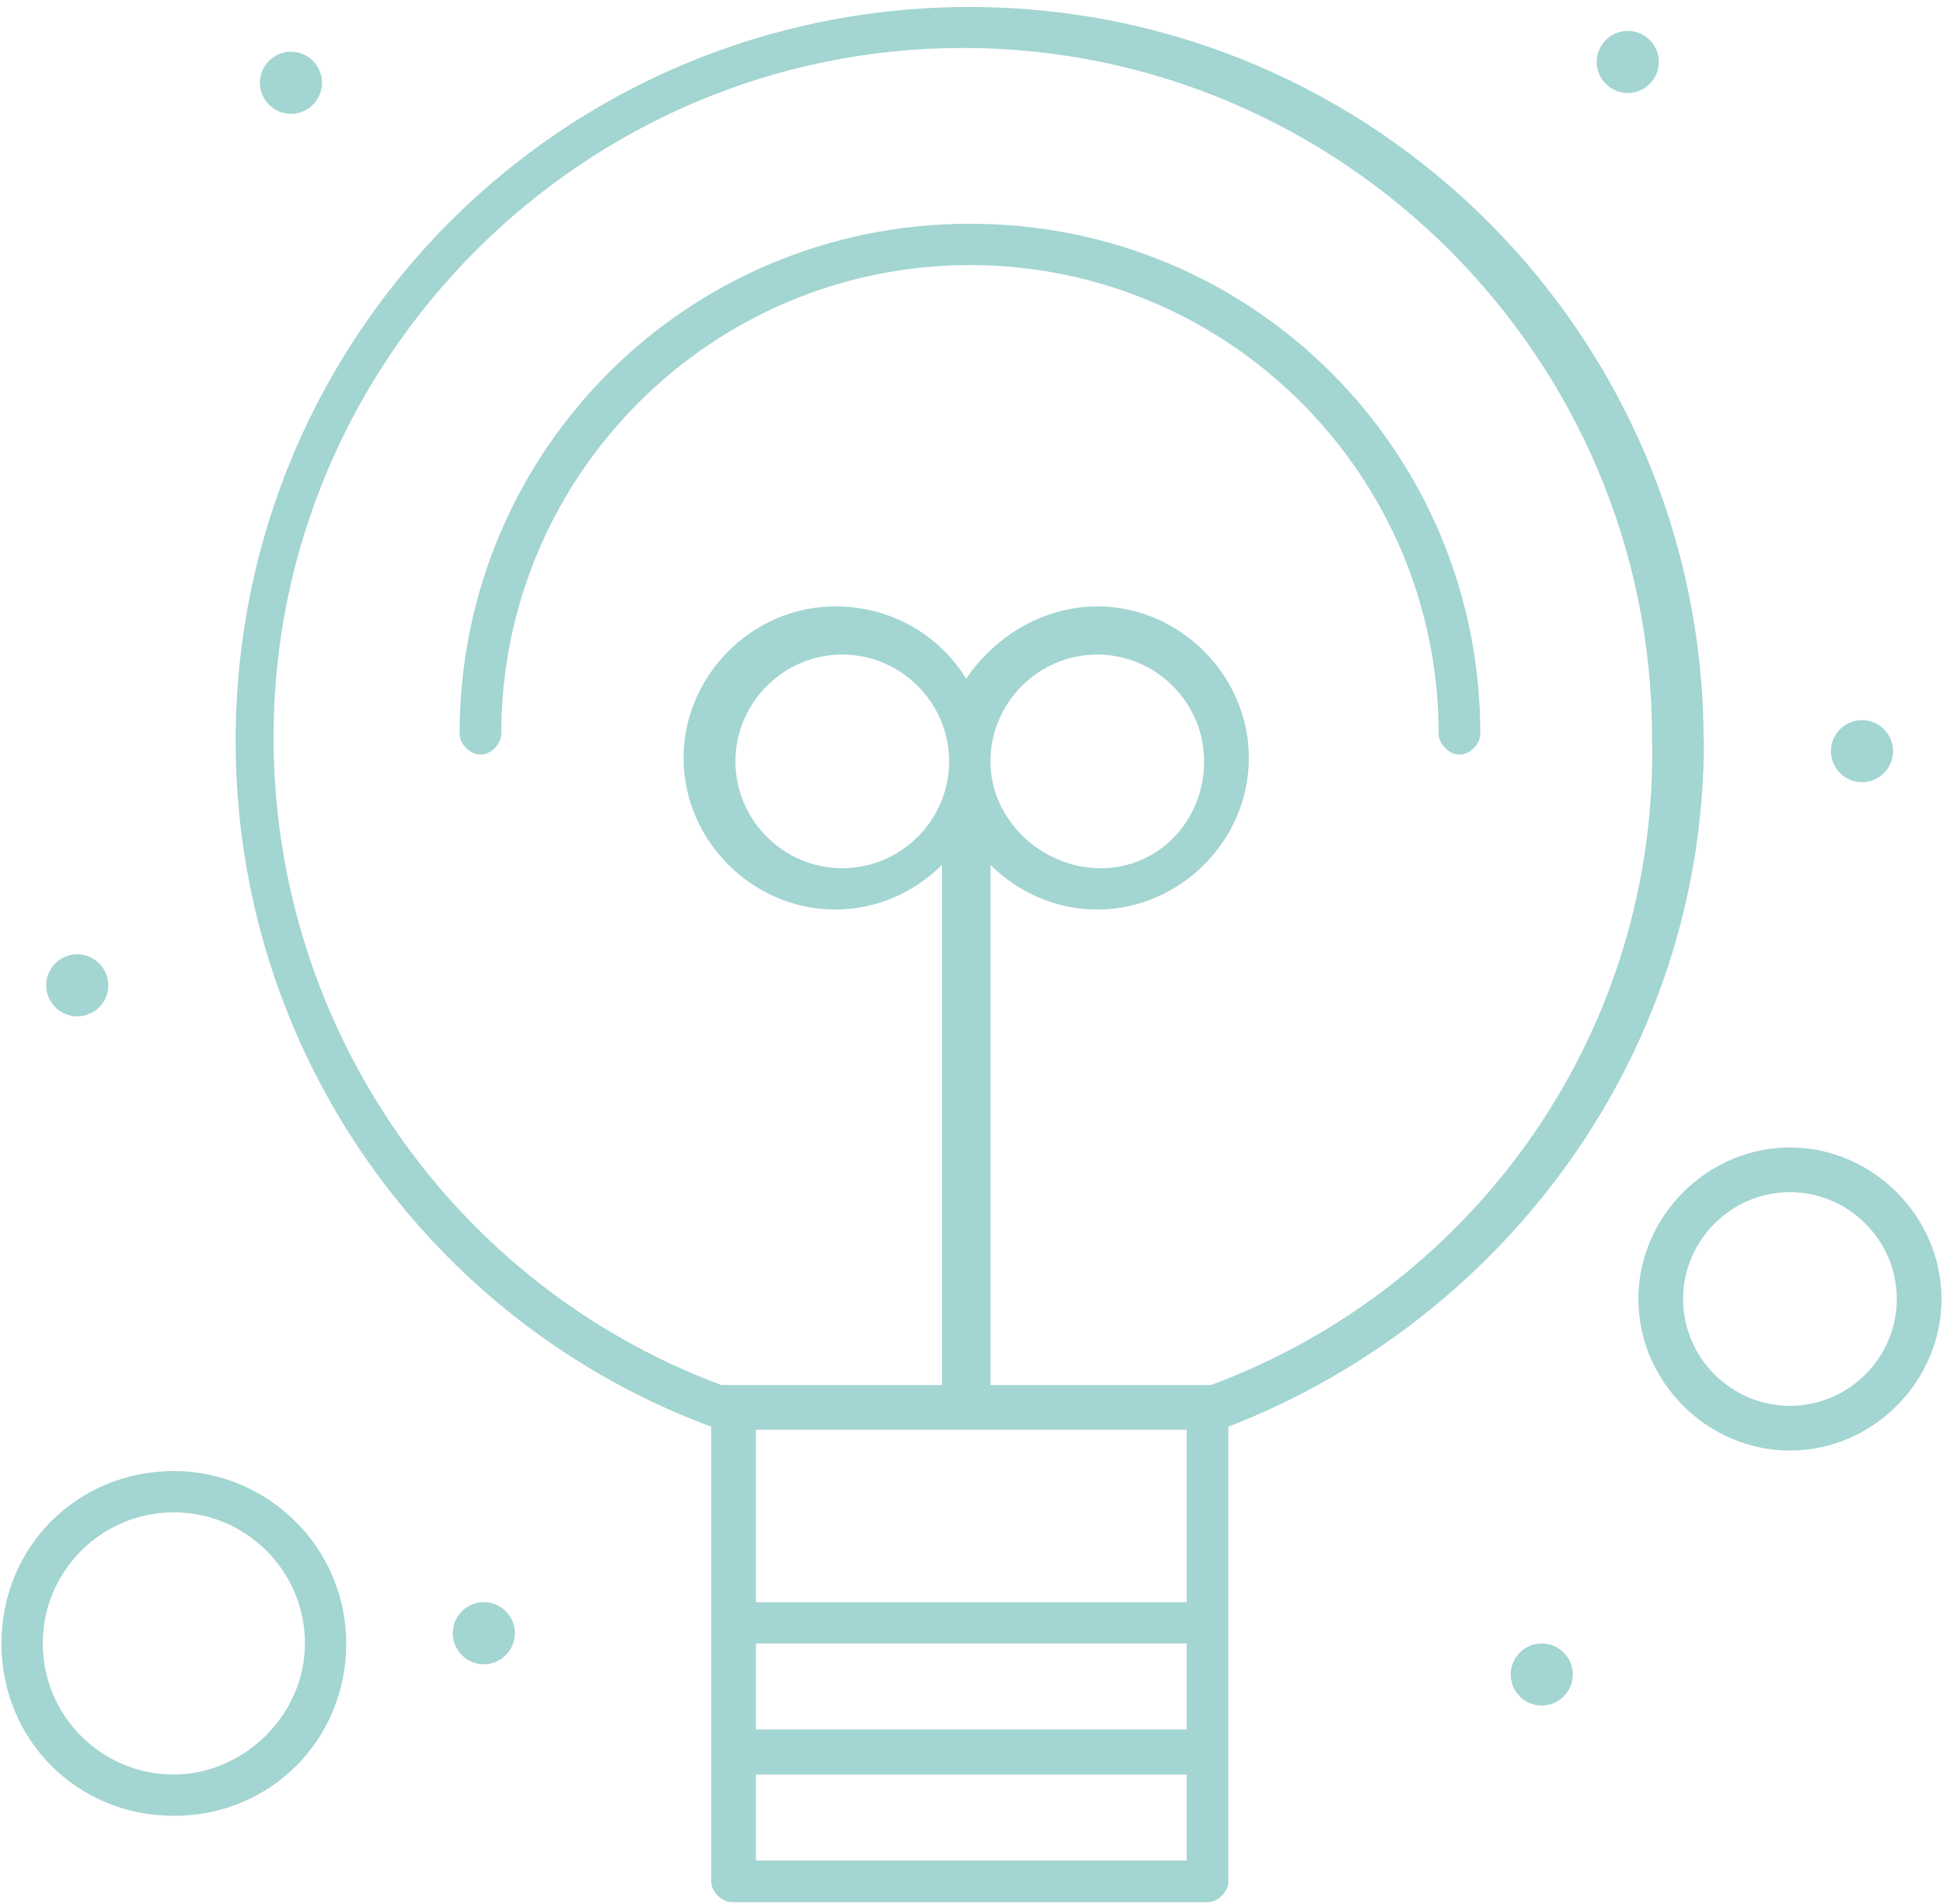 <svg width="100" height="98" viewBox="0 0 100 98" fill="none" xmlns="http://www.w3.org/2000/svg">
<path d="M87.678 38.135C87.678 17.385 70.829 0.36 49.903 0.36C28.977 0.36 12.128 17.209 12.128 38.135C12.128 54.264 22.231 68.109 36.603 73.432V96.835C36.603 97.362 37.13 97.907 37.675 97.907H62.149C62.676 97.907 63.221 97.38 63.221 96.835V73.432C77.4 67.933 87.695 54.281 87.695 38.135H87.678ZM61.077 73.59V82.463H38.904V73.59H61.077ZM38.904 84.589H61.077V89.017H38.904V84.589ZM61.077 95.763H38.904V91.336H61.077V95.763ZM62.325 71.289H50.975V44.513C52.398 45.936 54.348 46.814 56.474 46.814C60.726 46.814 64.275 43.265 64.275 39.013C64.275 34.761 60.726 31.212 56.474 31.212C53.645 31.212 51.15 32.811 49.727 34.937C48.304 32.636 45.827 31.212 42.98 31.212C38.729 31.212 35.18 34.761 35.18 39.013C35.18 43.265 38.729 46.814 42.98 46.814C45.106 46.814 47.057 45.936 48.48 44.513V71.289H37.13C23.302 66.141 14.078 52.841 14.078 37.941C14.078 18.439 30.032 2.468 49.552 2.468C69.072 2.468 85.025 18.422 85.025 37.941C85.376 52.841 76.152 66.141 62.325 71.289ZM50.975 39.189C50.975 36.167 53.452 33.69 56.474 33.69C59.496 33.69 61.973 36.167 61.973 39.189C61.973 42.211 59.672 44.688 56.65 44.688C53.628 44.688 50.975 42.211 50.975 39.189ZM48.849 39.189C48.849 42.211 46.371 44.688 43.349 44.688C40.328 44.688 37.85 42.211 37.85 39.189C37.85 36.167 40.328 33.69 43.349 33.69C46.371 33.69 48.849 36.167 48.849 39.189Z" fill="#A3D5D2"/>
<path d="M49.903 11.517C35.355 11.517 23.654 23.218 23.654 37.766C23.654 38.293 24.181 38.838 24.725 38.838C25.27 38.838 25.797 38.31 25.797 37.766C25.797 24.466 36.62 13.643 49.92 13.643C63.221 13.643 74.043 24.466 74.043 37.766C74.043 38.293 74.57 38.838 75.115 38.838C75.66 38.838 76.187 38.31 76.187 37.766C76.187 23.218 64.486 11.517 49.938 11.517H49.903Z" fill="#A3D5D2"/>
<path d="M92.123 59.06C87.871 59.06 84.322 62.609 84.322 66.861C84.322 71.113 87.871 74.662 92.123 74.662C96.374 74.662 99.923 71.113 99.923 66.861C99.923 62.609 96.374 59.06 92.123 59.06ZM92.123 72.361C89.1 72.361 86.623 69.883 86.623 66.861C86.623 63.839 89.1 61.362 92.123 61.362C95.144 61.362 97.622 63.839 97.622 66.861C97.622 69.883 95.144 72.361 92.123 72.361Z" fill="#A3D5D2"/>
<path d="M8.948 75.716C3.975 75.716 0.075 79.617 0.075 84.589C0.075 89.561 3.975 93.462 8.948 93.462C13.92 93.462 17.82 89.561 17.82 84.589C17.82 79.617 13.744 75.716 8.948 75.716ZM8.948 91.336C5.223 91.336 2.201 88.314 2.201 84.589C2.201 80.864 5.223 77.842 8.948 77.842C12.672 77.842 15.694 80.864 15.694 84.589C15.694 88.314 12.497 91.336 8.948 91.336Z" fill="#A3D5D2"/>
<path d="M14.974 2.662C15.853 2.662 16.573 3.382 16.573 4.261C16.573 5.139 15.853 5.86 14.974 5.86C14.096 5.86 13.375 5.139 13.375 4.261C13.375 3.382 14.096 2.662 14.974 2.662Z" fill="#A3D5D2"/>
<path d="M83.777 1.59C84.656 1.59 85.376 2.31 85.376 3.189C85.376 4.067 84.656 4.787 83.777 4.787C82.899 4.787 82.178 4.067 82.178 3.189C82.178 2.31 82.899 1.59 83.777 1.59Z" fill="#A3D5D2"/>
<path d="M95.83 37.063C96.708 37.063 97.429 37.783 97.429 38.662C97.429 39.54 96.708 40.261 95.83 40.261C94.951 40.261 94.231 39.54 94.231 38.662C94.231 37.783 94.951 37.063 95.83 37.063Z" fill="#A3D5D2"/>
<path d="M79.349 84.589C80.228 84.589 80.948 85.309 80.948 86.188C80.948 87.066 80.228 87.787 79.349 87.787C78.471 87.787 77.751 87.066 77.751 86.188C77.751 85.309 78.471 84.589 79.349 84.589Z" fill="#A3D5D2"/>
<path d="M24.901 82.463C25.779 82.463 26.5 83.183 26.5 84.062C26.5 84.941 25.779 85.661 24.901 85.661C24.022 85.661 23.302 84.941 23.302 84.062C23.302 83.183 24.022 82.463 24.901 82.463Z" fill="#A3D5D2"/>
<path d="M3.976 49.116C4.854 49.116 5.574 49.836 5.574 50.715C5.574 51.593 4.854 52.313 3.976 52.313C3.097 52.313 2.377 51.593 2.377 50.715C2.377 49.836 3.097 49.116 3.976 49.116Z" fill="#A3D5D2"/>
</svg>
